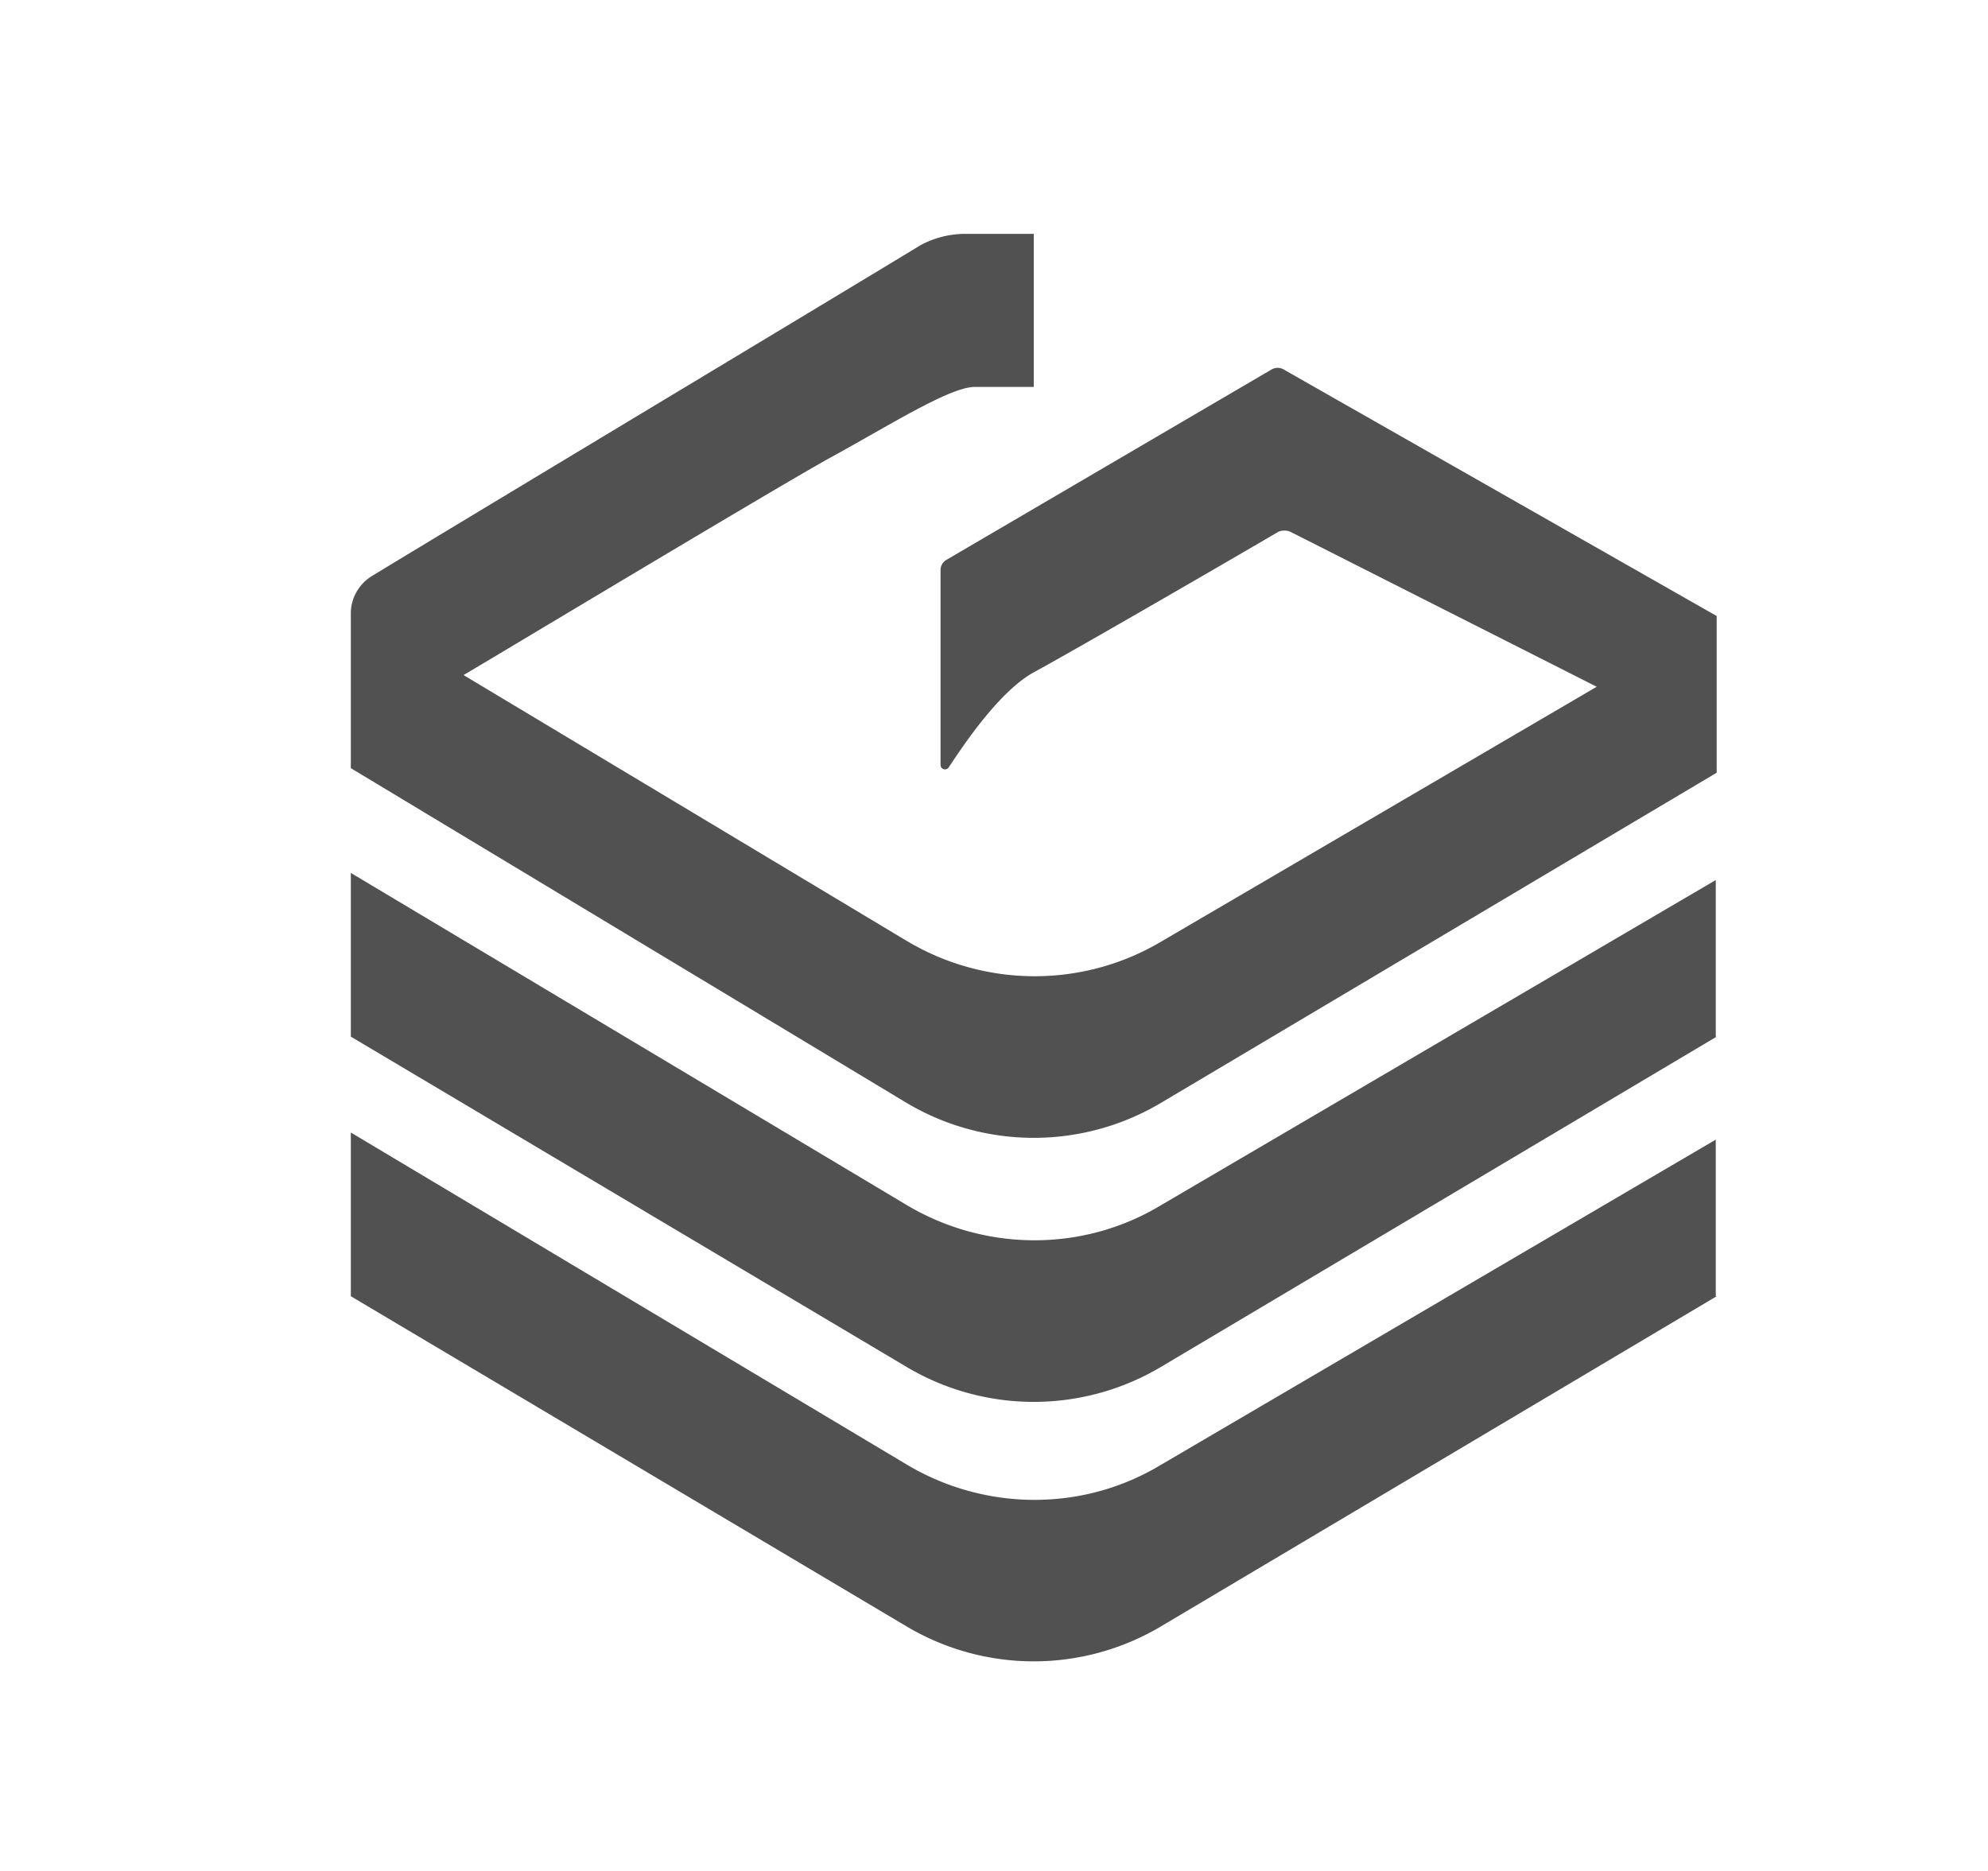 <?xml version="1.0" standalone="no"?><!DOCTYPE svg PUBLIC "-//W3C//DTD SVG 1.1//EN" "http://www.w3.org/Graphics/SVG/1.1/DTD/svg11.dtd"><svg t="1744981675782" class="icon" viewBox="0 0 1088 1024" version="1.1" xmlns="http://www.w3.org/2000/svg" p-id="4571" xmlns:xlink="http://www.w3.org/1999/xlink" width="212.5" height="200"><path d="M939.52 709.44l-304.192 180.736a136.192 136.192 0 0 1-139.136 0L192 709.44v-89.6l304.192 181.696c42.624 25.472 96 25.984 138.624 0.512l304.192-178.304v85.696h0.512z" fill="#515151" p-id="4572"></path><path d="M939.52 567.36L635.328 748.16a136.192 136.192 0 0 1-139.136 0L192 567.36v-89.6l304.192 181.76c42.624 25.408 96 25.92 138.624 0.448l304.192-178.304v85.76h0.512z" fill="#515151" p-id="4573"></path><path d="M939.52 337.152v85.76L635.328 603.648a136.192 136.192 0 0 1-139.136 0L192 420.416V335.68c0-8.32 4.416-16.128 11.776-20.544 49.92-30.4 249.792-150.4 299.776-180.8A51.648 51.648 0 0 1 527.552 128h38.208v83.776h-32.32c-13.76 0-47.552 21.568-79.872 39.168-30.848 17.152-188.096 111.68-199.872 118.528l242.496 145.472c42.624 25.472 96 25.984 139.136 0.512l238.528-139.584-167.488-84.736a8.32 8.32 0 0 0-6.912 0c-19.072 11.264-111.168 64.64-133.76 76.864-18.56 10.304-37.696 38.72-46.464 51.968a2.432 2.432 0 0 1-4.48-1.472V311.936a6.4 6.4 0 0 1 3.2-5.504l177.6-104a6.656 6.656 0 0 1 7.36 0l236.608 134.72z" fill="#515151" p-id="4574"></path></svg>